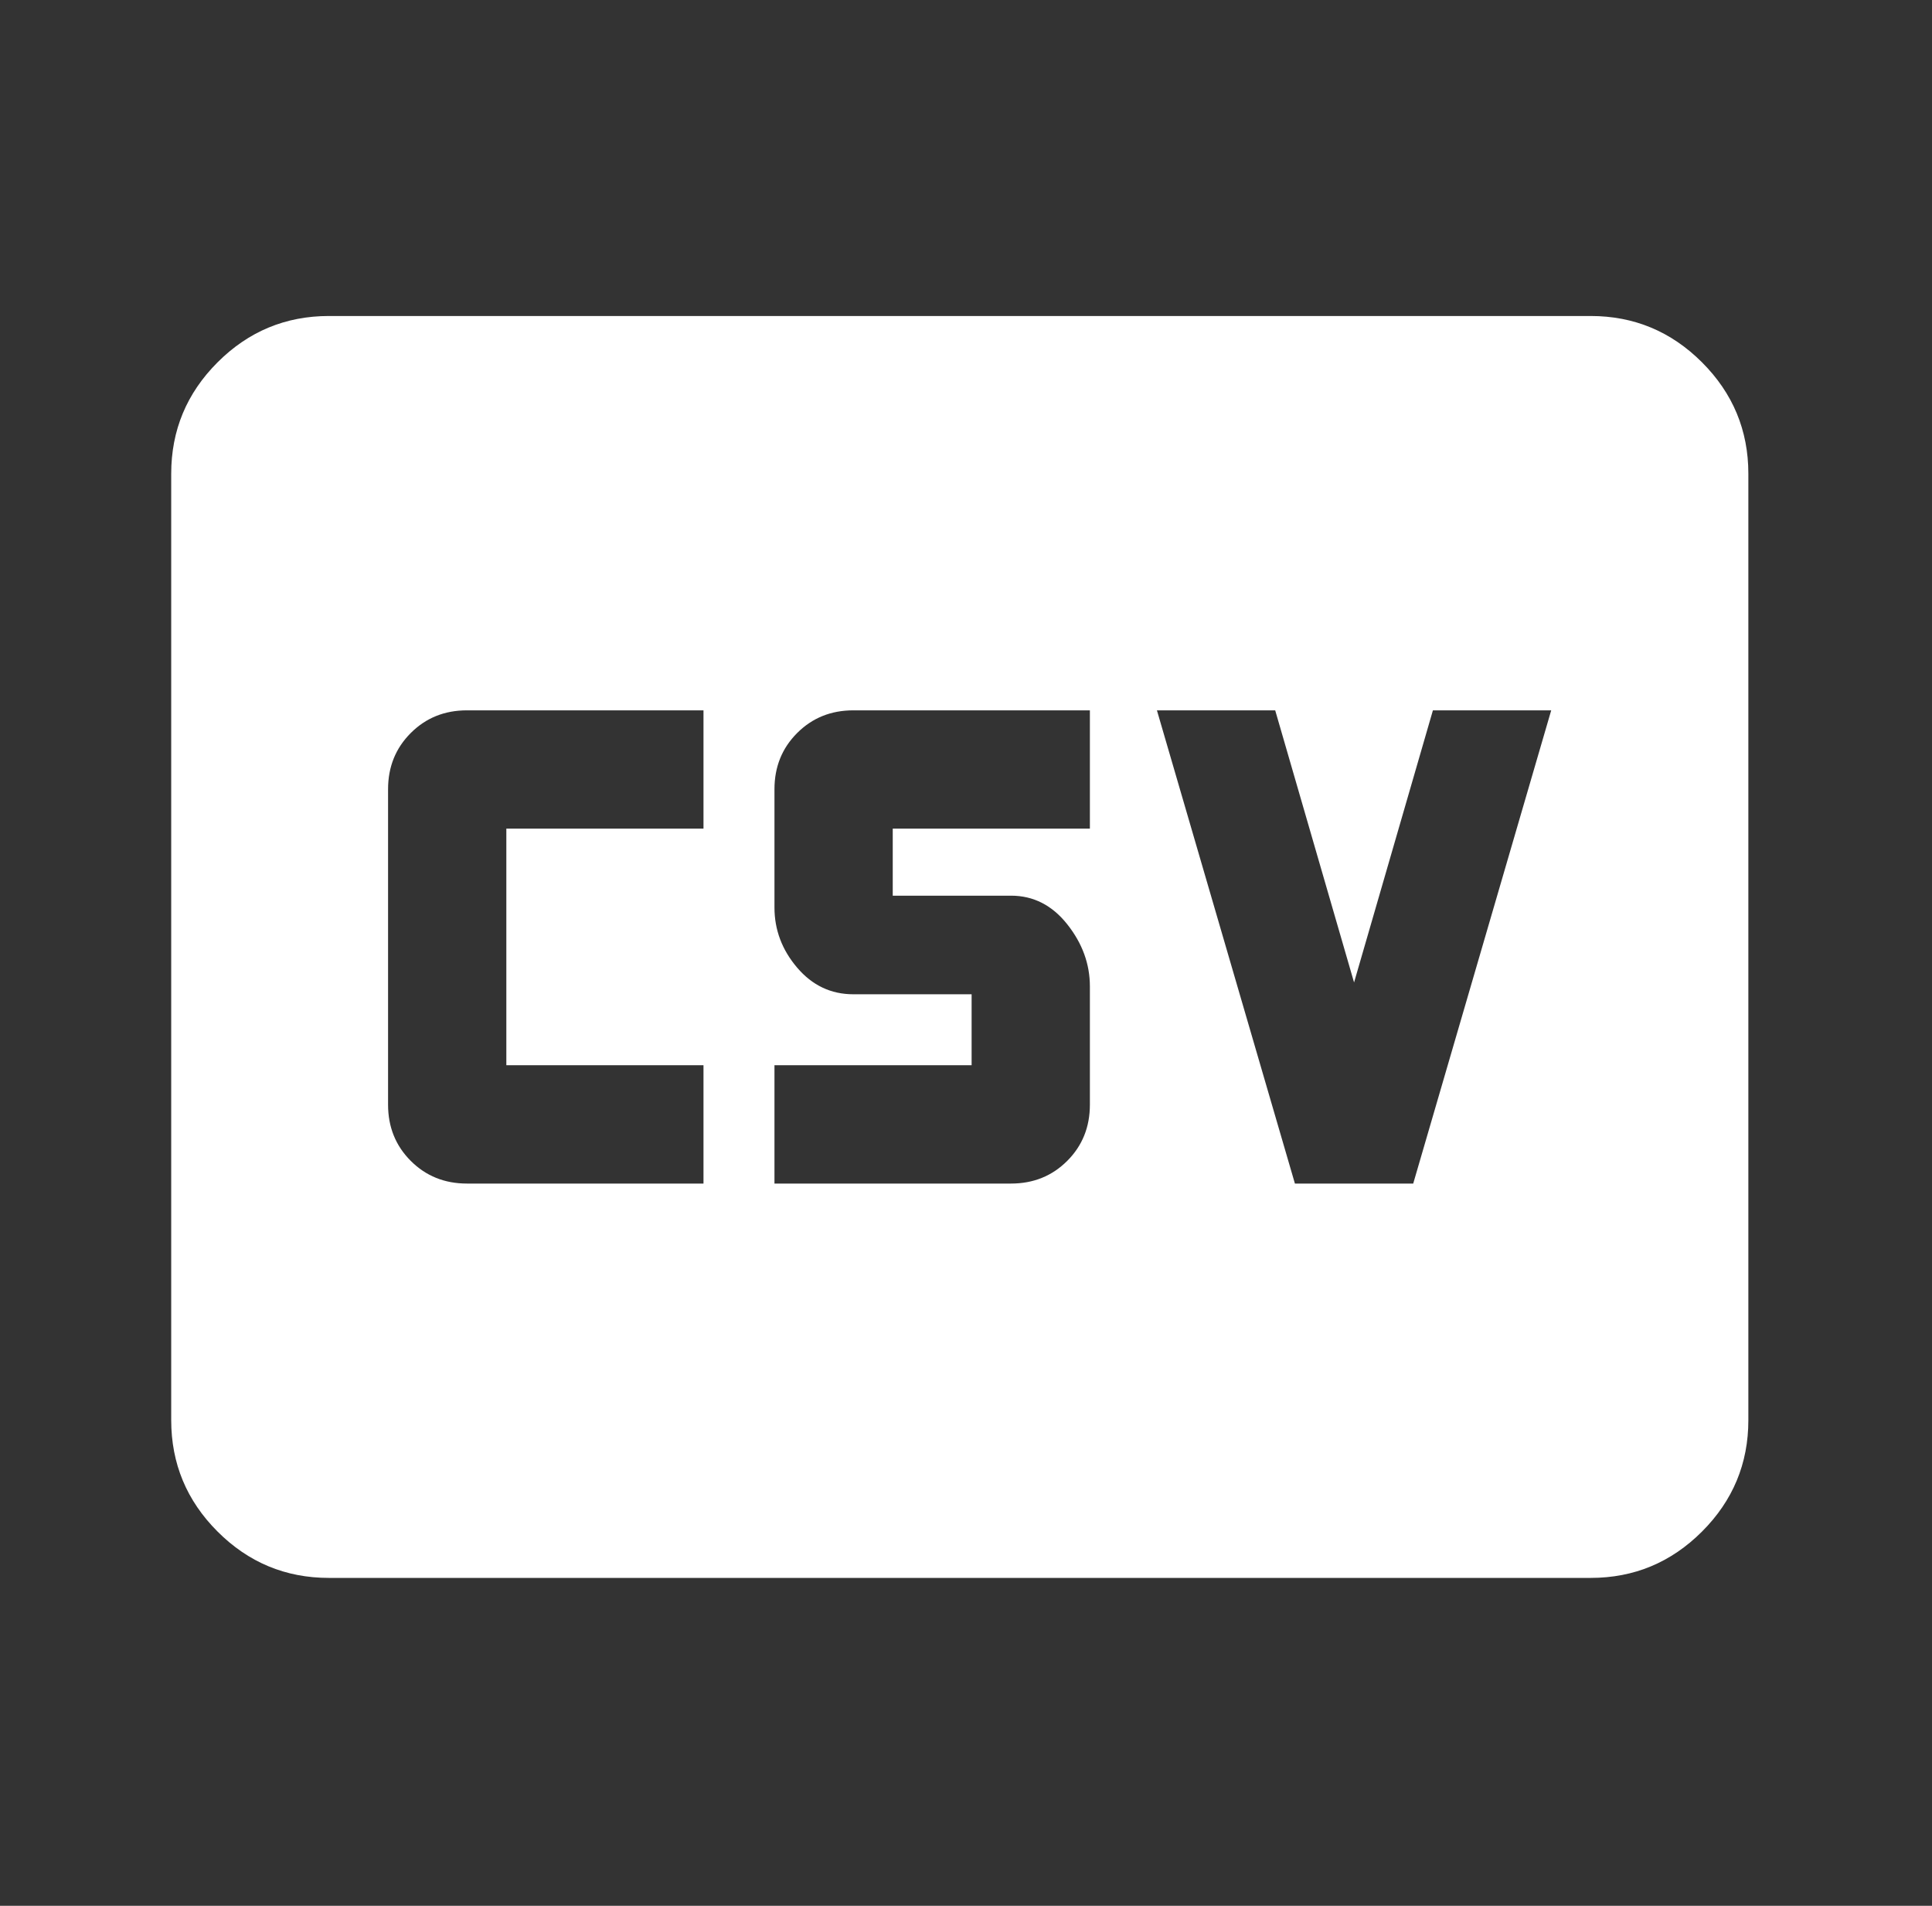 <svg width="73" height="72" viewBox="0 0 73 72" fill="none" xmlns="http://www.w3.org/2000/svg">
<rect x="0" y="0" width="73" height="72" fill="#333333" stroke="none"/>
<mask id="mask0_6_472" style="mask-type:alpha" maskUnits="userSpaceOnUse" x="0" y="0" width="73" height="72">
<rect x="0.51" y="0.02" width="71.51" height="71.51" fill="#D9D9D9"/>
</mask>
<g mask="url(#mask0_6_472)">
<path d="M17.643 44.714H26.581V40.244H19.132V31.305H26.581V26.836H17.643C16.798 26.836 16.091 27.122 15.52 27.693C14.949 28.264 14.663 28.971 14.663 29.816V41.734C14.663 42.578 14.949 43.286 15.52 43.857C16.091 44.428 16.798 44.714 17.643 44.714ZM29.263 44.714H38.202C39.046 44.714 39.754 44.428 40.325 43.857C40.896 43.286 41.181 42.578 41.181 41.734V37.265C41.181 36.42 40.896 35.638 40.325 34.918C39.754 34.198 39.046 33.838 38.202 33.838H33.732V31.305H41.181V26.836H32.243C31.398 26.836 30.691 27.122 30.12 27.693C29.549 28.264 29.263 28.971 29.263 29.816V34.285C29.263 35.129 29.549 35.887 30.12 36.557C30.691 37.227 31.398 37.563 32.243 37.563H36.712V40.244H29.263V44.714ZM48.928 44.714H53.398L58.612 26.836H54.142L51.163 37.116L48.183 26.836H43.714L48.928 44.714ZM12.428 59.612C10.79 59.612 9.387 59.028 8.22 57.861C7.053 56.694 6.469 55.291 6.469 53.652V17.897C6.469 16.259 7.053 14.856 8.22 13.689C9.387 12.522 10.79 11.938 12.428 11.938H60.102C61.74 11.938 63.143 12.522 64.31 13.689C65.477 14.856 66.061 16.259 66.061 17.897V53.652C66.061 55.291 65.477 56.694 64.31 57.861C63.143 59.028 61.74 59.612 60.102 59.612H12.428Z" fill="white"/>
</g>
</svg>
